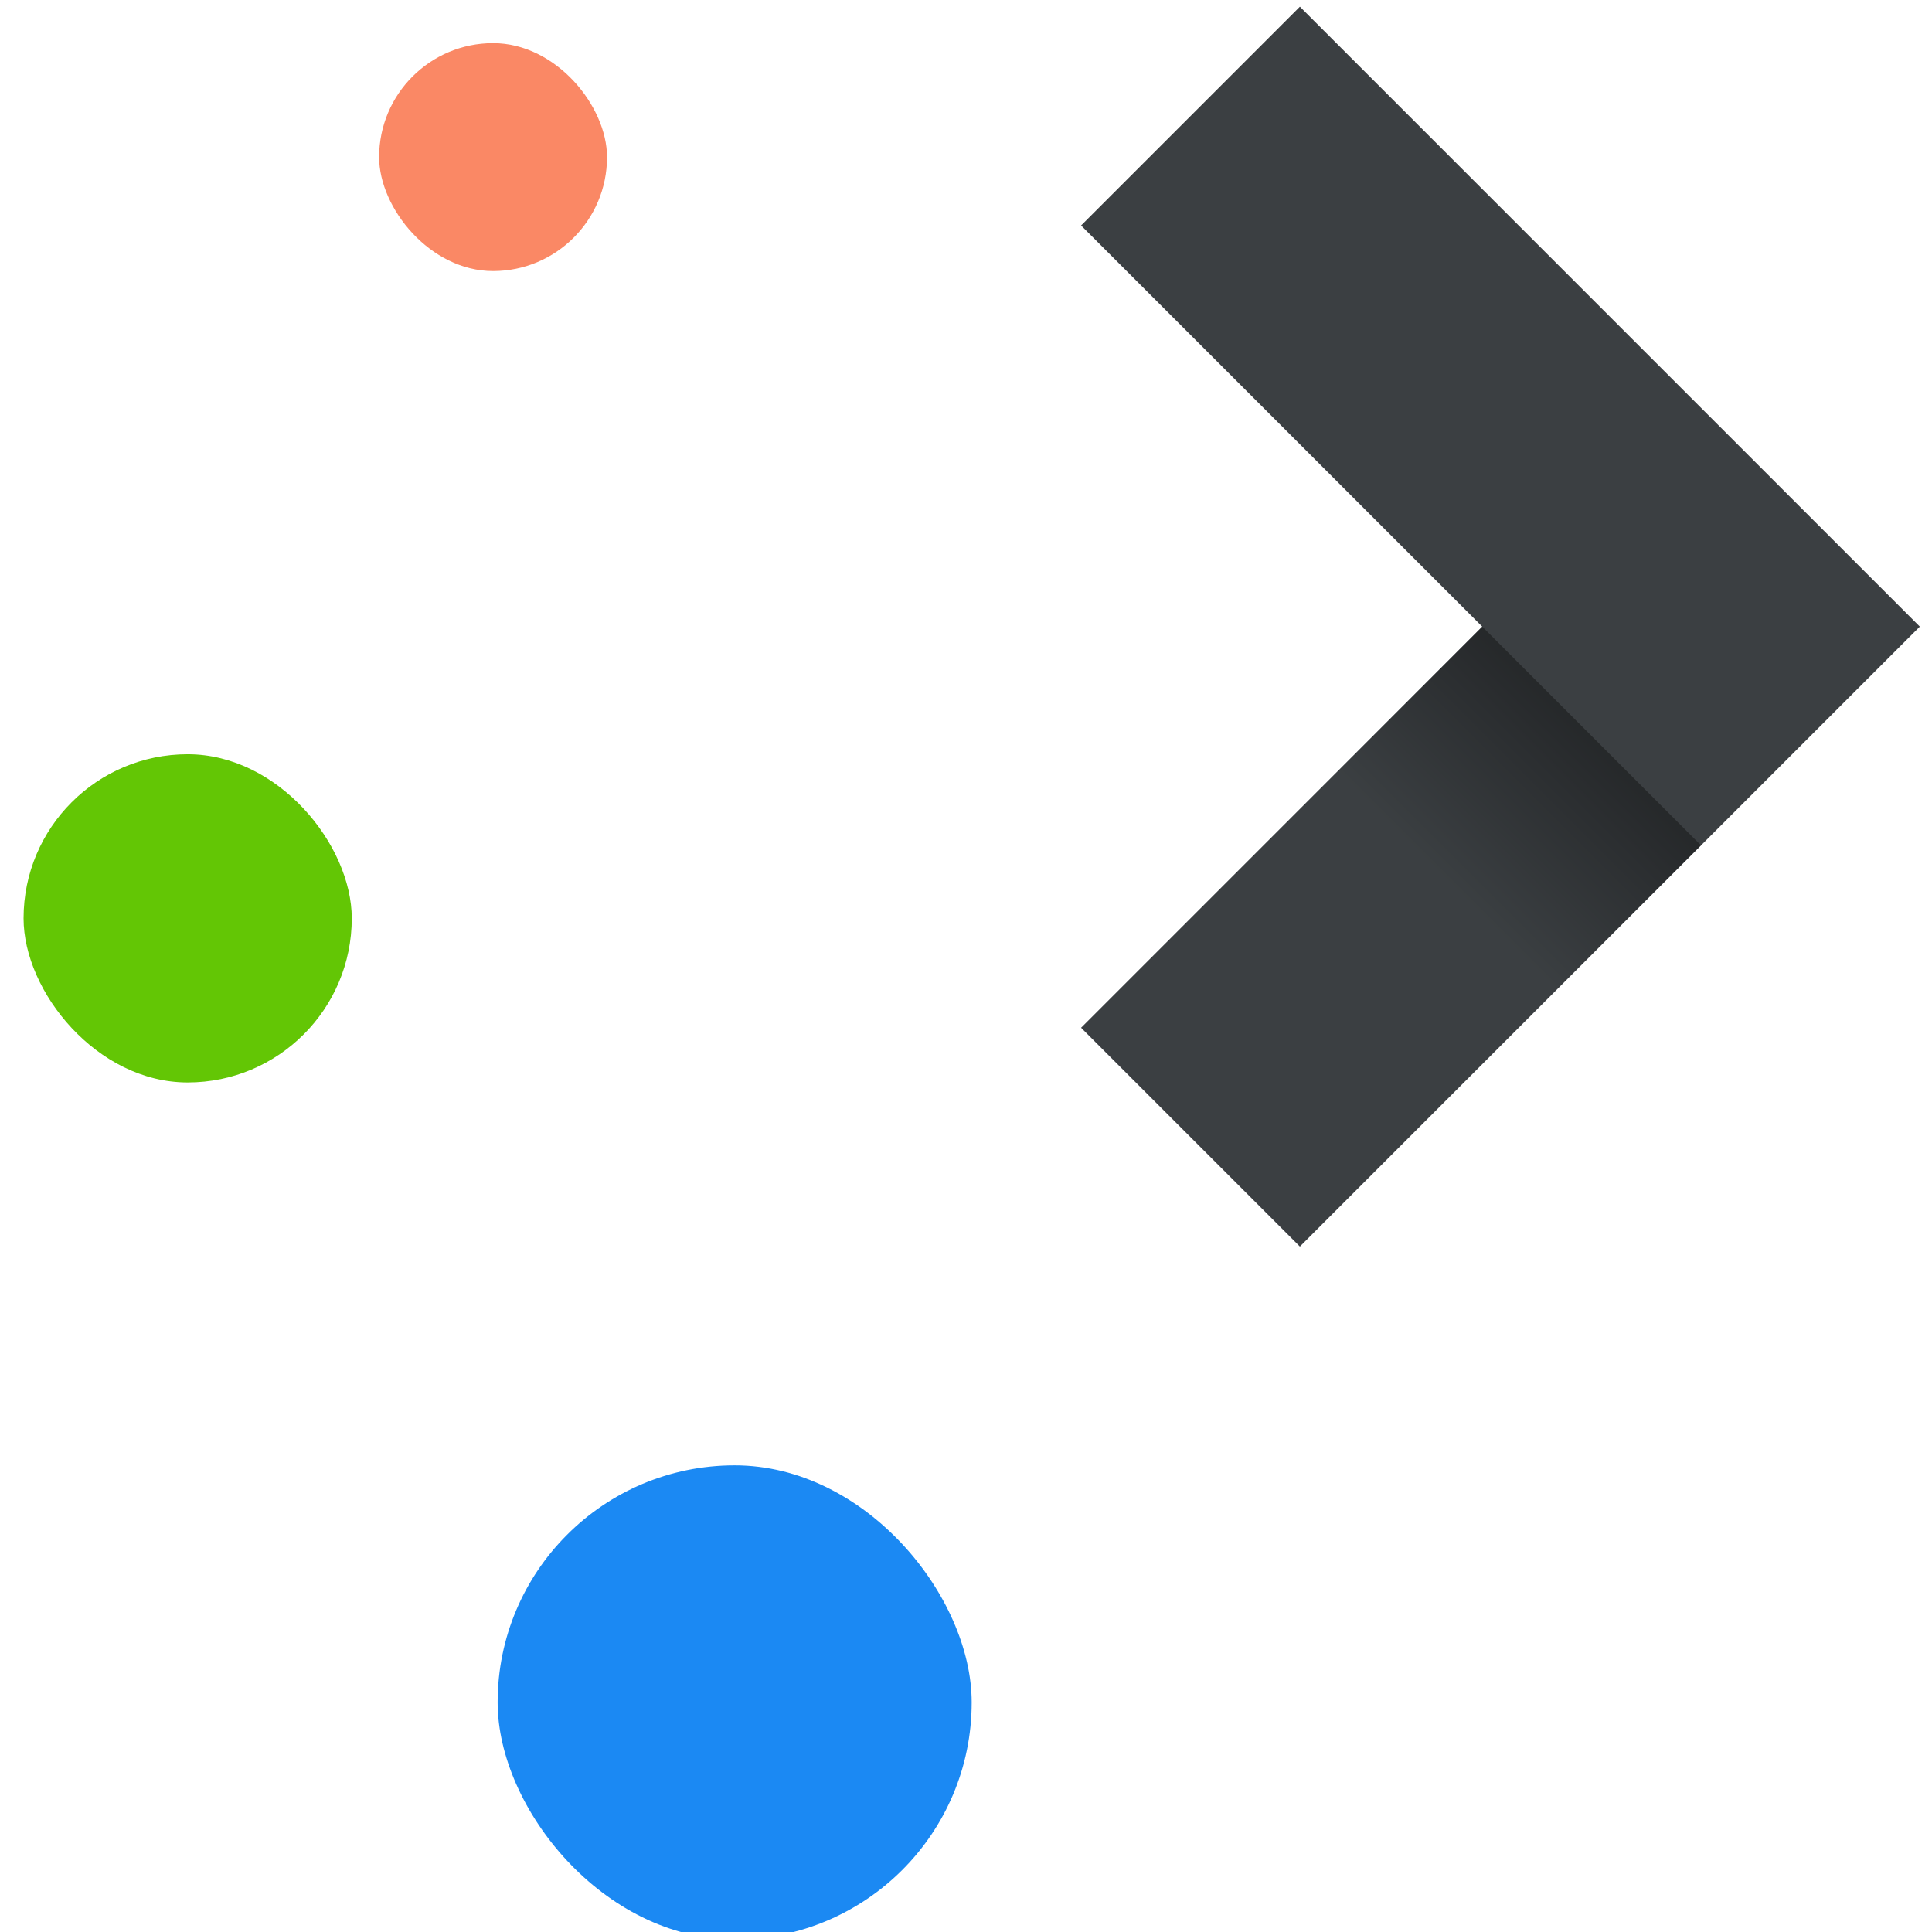 <svg xmlns="http://www.w3.org/2000/svg" viewBox="0 0 48 48"><defs><linearGradient id="kdeplasma_svg__a" x1="439.57" x2="429.57" y1="502.8" y2="512.8" gradientUnits="userSpaceOnUse"><stop offset="0"/><stop offset="1" stop-opacity="0"/></linearGradient></defs><g transform="translate(-353.271 -442.687) scale(.906)"><path fill="#3b3f42" fill-rule="evenodd" d="m425.57 488.8-6 6 11 11-11 11 6 6 17-17z"/><rect width="6.25" height="6.25" x="400.32" y="489.8" fill="#fa8865" rx="3.125"/><rect width="9" height="9" x="390.57" y="509.3" fill="#63c605" rx="4.5"/><rect width="13" height="13" x="403.57" y="528.8" fill="#1b89f3" rx="6.5"/><path fill="url(#kdeplasma_svg__a)" fill-rule="evenodd" d="m423.57 512.8 6 6 7-7-6-6z" opacity=".9"/></g></svg>